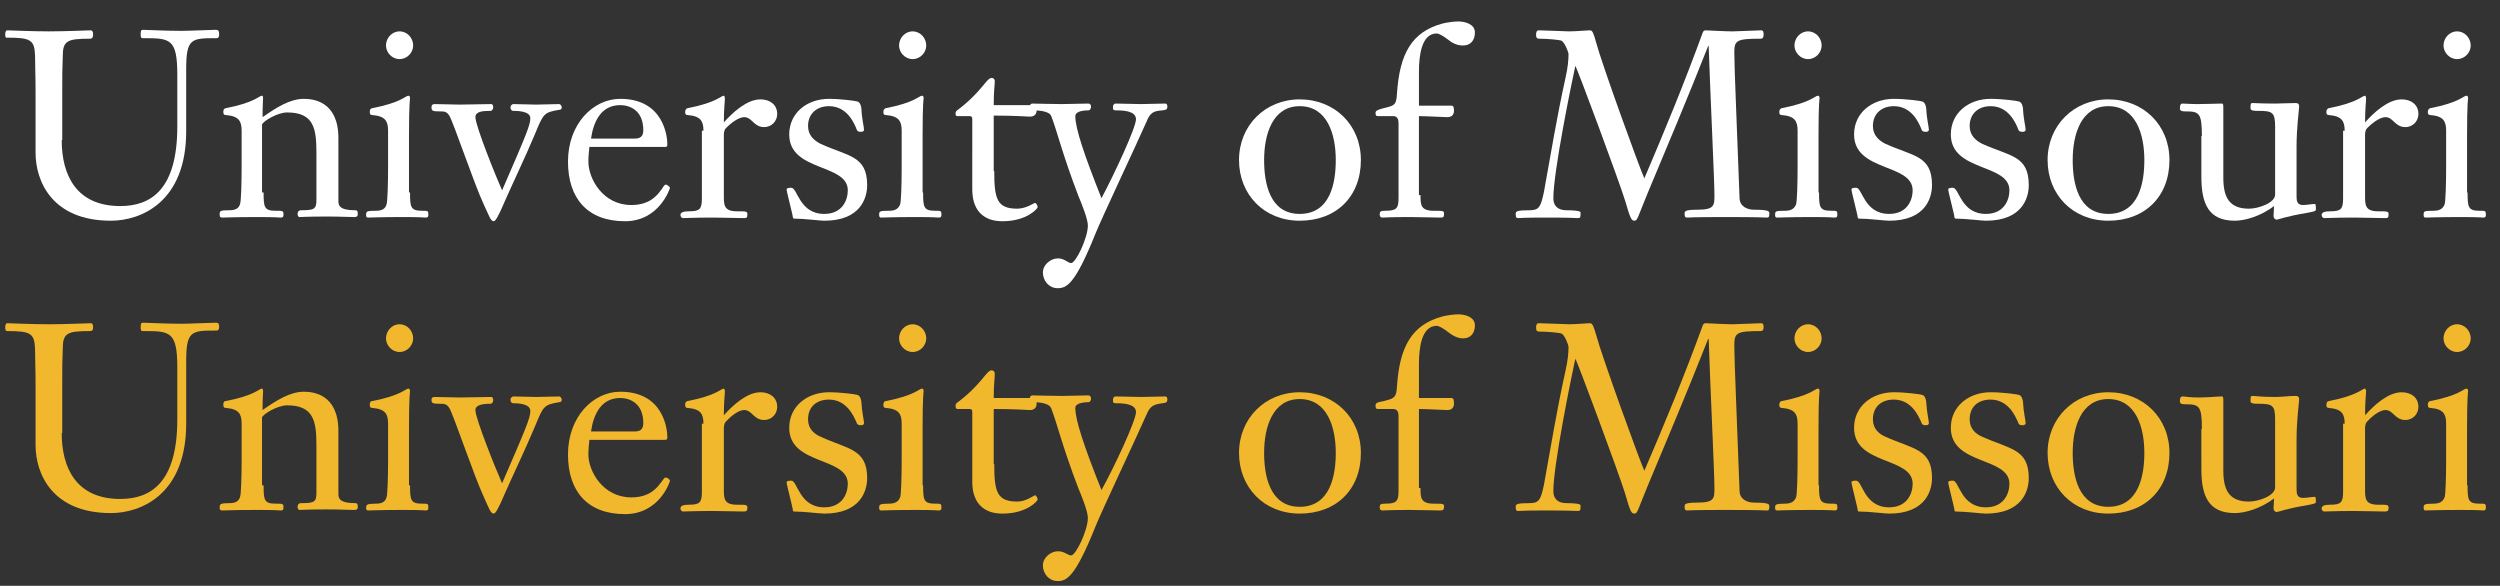 <?xml version="1.0" encoding="utf-8"?>
<!-- Generator: Adobe Illustrator 18.1.0, SVG Export Plug-In . SVG Version: 6.00 Build 0)  -->
<!DOCTYPE svg PUBLIC "-//W3C//DTD SVG 1.0//EN" "http://www.w3.org/TR/2001/REC-SVG-20010904/DTD/svg10.dtd">
<svg version="1.0" id="Layer_1" xmlns="http://www.w3.org/2000/svg" xmlns:xlink="http://www.w3.org/1999/xlink" x="0px" y="0px"
	 width="478px" height="112px" viewBox="0 0 478 112" enable-background="new 0 0 478 112" xml:space="preserve">
<rect x="0" y="0" width="478" height="112" fill="#333333" stroke="none"/>
<g>
	<path fill="#FFFFFF" d="M11.8,26.8c0,6.7,2.8,12.6,11.2,12.6c5.9,0,10.9-3.2,10.9-15.2v-9.9c0-7-1.4-7-6.6-7
		c-0.4,0-0.4-0.3-0.4-0.8c0-0.6,0.1-0.8,0.4-0.8c0.9,0,4.1,0.2,7.4,0.2c1.5,0,5.8-0.2,6.5-0.2c0.5,0,0.7,0.1,0.7,0.9
		c0,0.2,0,0.7-0.5,0.7c-4.8,0-5.8,0-5.8,5.9v11.9c0,13.5-8.6,17.1-14.4,17.1c-11.2,0-14.4-7.5-14.4-13V17.7c0-3.6-0.1-4.8-0.1-7.1
		c-0.1-3-0.9-3.4-5.3-3.4C1,7.3,1,6.9,1,6.5c0-0.3,0.1-0.7,0.4-0.7C1.8,5.8,6.2,6,9.3,6c3.2,0,7.6-0.2,8-0.2c0.4,0,0.5,0.4,0.5,0.7
		c0,0.4,0,0.9-0.6,0.9c-4.4,0-5.2,0.4-5.2,3.4c-0.1,2.3-0.1,3.5-0.1,7.1V26.8z"/>
	<path fill="#FFFFFF" d="M50.4,36.8c0,2.8,0.1,3.5,2.3,3.5c1.4,0,1.5,0,1.5,0.7c0,0.3,0,0.6-0.5,0.6c-0.2,0-0.9-0.1-4.4-0.1
		c-4.7,0-6,0.1-6.8,0.1C42,41.6,42,41.3,42,41c0-0.7,0.1-0.8,1.9-0.8c1.3,0,1.8-0.5,2-1.2c0.2-0.5,0.3-4,0.3-7.2V25
		c0-1.8-0.5-2.8-3-3c-0.4,0-0.5-0.2-0.5-0.6c0-0.4,0.1-0.6,0.4-0.7c5.7-1.1,6.4-2.4,7-2.4c0.1,0,0.2,0.1,0.2,0.5
		c0,0.3-0.1,1.4-0.1,3.6c2.6-1.8,5.2-3.5,7.9-3.5c1.7,0,6.6,0.4,6.6,7.5v12c0,0.8,0.1,1.8,3.2,1.8c0.5,0,0.5,0.3,0.5,0.7
		c0,0.3,0,0.6-0.7,0.6c-1.5,0-2.4-0.1-5.1-0.1c-4.1,0-4.9,0.1-5.3,0.1c-0.3,0-0.4-0.3-0.4-0.6s0.1-0.7,0.7-0.7
		c2.4,0,2.9-0.2,2.9-1.9v-9c0-4.6-0.4-7.8-5.6-7.8c-1.9,0-4.6,1.7-4.8,2.3V36.8z"/>
	<path fill="#FFFFFF" d="M78.4,36.8c0,2.8,0.1,3.5,2.3,3.5c1.1,0,1.2,0,1.2,0.7c0,0.3,0,0.6-0.5,0.6c-0.2,0-0.9-0.1-4.2-0.1
		c-4.7,0-6,0.1-6.8,0.1c-0.4,0-0.4-0.3-0.4-0.5c0-0.7,0.1-0.8,1.9-0.8c1.3,0,1.8-0.5,2-1.2c0.2-0.5,0.3-4,0.3-7.2V25
		c0-1.8-0.5-2.8-3-3c-0.4,0-0.5-0.2-0.5-0.6c0-0.4,0.1-0.6,0.4-0.7c5.7-1.1,6.4-2.4,7-2.4c0.2,0,0.3,0.2,0.3,0.5
		c0,0.2-0.2,0.7-0.2,7.2V36.8z M73.8,8.7c0-1.4,1.1-2.7,2.6-2.7S79,7.3,79,8.7c0,1.3-1.1,2.6-2.6,2.6S73.8,10,73.8,8.7z"/>
	<path fill="#FFFFFF" d="M101.4,22.6c0-1.4-2.6-1.4-3.3-1.4c-0.3,0-0.5-0.3-0.5-0.7c0-0.2,0.2-0.6,0.6-0.6c1.4,0,2.9,0.1,4.3,0.1
		c1.5,0,3-0.1,4.4-0.1c0.3,0,0.5,0.4,0.5,0.6c0,0.3-0.1,0.5-0.5,0.5c-2.9,0.5-3,0.7-4.6,4.6c-1.8,4.3-4.8,10.6-5.7,12.7
		c-1.4,3.3-1.9,4-2.2,4c-0.6,0-0.9-1.1-1.9-3.2c-1.8-3.8-5.9-16-6.6-17c-0.5-0.8-1-0.8-1.8-0.8c-1.4,0-1.6-0.1-1.6-0.8
		c0-0.4,0.2-0.6,0.6-0.6c1.6,0,3.1,0.1,4.8,0.1c1,0,5-0.1,6-0.1c0.4,0,0.4,0.5,0.4,0.7s-0.2,0.6-0.5,0.6c-1.5,0-2.9,0.1-2.9,1.2
		c0,1.7,4.1,11.8,5.1,14C100.6,25.8,101.4,23.9,101.4,22.6z"/>
	<path fill="#FFFFFF" d="M112.7,28c-0.1,1-0.2,1.9-0.2,2.9c0,3.3,2.8,8.3,8.2,8.3c2.3,0,4.2-0.7,5.8-3c0.3-0.4,0.5-0.9,0.8-0.9
		c0.3,0,0.8,0.5,0.8,0.6c0,0.1-2,6.4-8.6,6.4c-7.2,0-10.9-4.4-10.9-11.4c0-7.2,4.8-12,10-12c8.3,0,9,7.2,9,8.7
		c0,0.5-0.2,0.5-0.6,0.5H112.7z M121.3,26.5c1,0,1.7-0.3,1.7-1.6c0-3.9-2.7-4.8-4.4-4.8c-3.6,0-5.1,3-5.6,6.4H121.3z"/>
	<path fill="#FFFFFF" d="M134.5,25c0-1.8-0.5-2.8-3-3c-0.4,0-0.5-0.2-0.5-0.6c0-0.4,0.2-0.6,0.4-0.7c5.7-1.1,6.4-2.4,7-2.4
		c0.1,0,0.2,0.3,0.2,0.5c0,0.6-0.2,1.9-0.2,4.6c1.7-1.9,4.4-4.4,7-4.4c1.8,0,3.2,1,3.2,2.8c0,1.3-1,2.5-2.5,2.5
		c-2,0-2.3-1.9-3.8-1.9c-0.9,0-2.2,0.8-3.5,2.1c-0.4,0.4-0.4,1-0.4,1.5v11.4c0,1.8,0,3,2.5,3c1.8,0,2,0,2,0.6c0,0.7-0.2,0.7-0.8,0.7
		c-1.8,0-3.4-0.1-5.7-0.1c-4,0-4.9,0.1-5.8,0.1c-0.3,0-0.5-0.3-0.5-0.6c0-0.5,0.6-0.7,1.6-0.7c2.1,0,2.5-0.4,2.5-2.5V25z"/>
	<path fill="#FFFFFF" d="M165.8,35.4c0,2.5-1.3,6.8-8.2,6.8c-0.9,0-3.8-0.4-5.8-0.4c-0.1,0-0.2-0.2-0.2-0.2c0-0.5-1.2-4.9-1.2-5.4
		c0-0.3,0.7-0.3,0.9-0.3c1.2,0,1.5,5,6.3,5c3.5,0,4.5-2.7,4.5-4.5c0-5.2-11.2-3.5-11.2-10.7c0-4.1,3.4-6.8,7.6-6.8
		c2.3,0,5.2,0.4,5.4,0.5c0.6,0.1,0.8,1.1,0.8,1.4c0.1,2.1,0.5,3.4,0.5,4c0,0.3-0.3,0.4-0.5,0.4c-0.5,0-0.8,0-1-0.7
		c-0.4-0.9-1.7-4.2-5.2-4.2c-2.3,0-4,1.4-4,3.8c0,1.8,1.2,2.8,2.4,3.4C162.1,29.9,165.8,29.7,165.8,35.4z"/>
	<path fill="#FFFFFF" d="M176.5,36.8c0,2.8,0.1,3.5,2.3,3.5c1.1,0,1.2,0,1.2,0.7c0,0.3,0,0.6-0.5,0.6c-0.2,0-0.9-0.1-4.2-0.1
		c-4.7,0-6,0.1-6.8,0.1c-0.4,0-0.4-0.3-0.4-0.5c0-0.7,0-0.8,1.9-0.8c1.3,0,1.8-0.5,2.1-1.2c0.2-0.5,0.3-4,0.3-7.2V25
		c0-1.8-0.5-2.8-3-3c-0.4,0-0.5-0.2-0.5-0.6c0-0.4,0.2-0.6,0.4-0.7c5.7-1.1,6.4-2.4,7-2.4c0.2,0,0.3,0.2,0.3,0.5
		c0,0.2-0.2,0.7-0.2,7.2V36.8z M171.9,8.7c0-1.4,1.1-2.7,2.6-2.7s2.6,1.3,2.6,2.7c0,1.3-1.1,2.6-2.6,2.6S171.9,10,171.9,8.7z"/>
	<path fill="#FFFFFF" d="M190.1,32.7c0,5.3,0.5,7.2,4.4,7.2c1.7,0,3.2-1.1,3.4-1.1c0.2,0,0.5,0.5,0.5,0.8s-2.1,2.7-6.7,2.7
		c-5.8,0-5.8-5-5.8-6.2V22.8c0-0.4-0.1-0.6-0.5-0.6H183c-0.1,0-0.3-0.1-0.3-0.4c0-0.2,0-0.5,0.3-0.7c4.7-3.5,5.6-6.2,6.6-6.2
		c0.3,0,0.6,0.2,0.6,0.6c0,0.9-0.2,1.8-0.2,4.6h7.7c0.4,0,0.5,0.3,0.5,1c0,0.6-0.3,1.2-1.3,1.2c-0.4,0-2.7-0.2-6.9-0.2V32.7z"/>
	<path fill="#FFFFFF" d="M217.2,22.8c0-1.6-2.4-1.7-3.9-1.7c-0.5,0-0.5-0.2-0.5-0.7c0-0.3,0.2-0.6,0.5-0.6c1.6,0,3.2,0.1,4.8,0.1
		c1.6,0,3.1-0.1,4.7-0.1c0.4,0,0.4,0.5,0.4,0.6c0,0.5-0.2,0.6-0.9,0.7c-1.7,0.1-2.4,0.4-3.1,2.2c-1.8,4.1-8.7,18.7-9.8,21.5
		c-3.9,9.7-5.5,10.3-7.2,10.3c-1.6,0-2.8-1.4-2.8-3c0-1.5,1.5-2.7,2.9-2.7c1.2,0,1.9,0.9,2.5,0.9c0.9,0,3.2-4.8,3.2-7.2
		c0-1.2-1.2-4.2-1.8-5.6c-3.1-8.1-4.1-12.5-5.2-15.3c-0.4-1.1-3-1.1-3.6-1.1c-0.4,0-0.5-0.4-0.5-0.7c0-0.4,0.2-0.6,0.5-0.6
		c0.6,0,3.8,0.1,5.6,0.1c1.7,0,3.5-0.1,5-0.1c0.5,0,0.6,0.3,0.6,0.6c0,0.2-0.1,0.7-0.5,0.7c-0.3,0-2.5,0-2.5,1.1
		c0,2.4,1.7,7.4,5,15.7C213.1,33.2,217.2,24.4,217.2,22.8z"/>
	<path fill="#FFFFFF" d="M248.5,42.2c-6.8,0-11.6-5-11.6-11.6c0-6.6,5-11.6,11.6-11.6c6.7,0,11.7,4.9,11.7,11.6
		C260.2,37.6,255.5,42.2,248.5,42.2z M248.5,20.3c-5.2,0-6.8,5.4-6.8,10.3c0,4.3,1,10.3,6.8,10.3c5.9,0,6.9-6,6.9-10.3
		C255.4,25.7,253.8,20.3,248.5,20.3z"/>
	<path fill="#FFFFFF" d="M271.6,37.3c0,1.8,0,3,2.5,3c1.9,0,2,0,2,0.6c0,0.7-0.2,0.7-0.8,0.7c-1.8,0-3.4-0.1-5.7-0.1
		c-4,0-4.8,0.1-5.3,0.1c-0.4,0-0.5-0.3-0.5-0.6c0-0.5,0.1-0.7,1-0.7c2.2,0,2.6-0.4,2.6-2.5v-14c0-0.6,0-1.6-1-1.6h-2.8
		c-0.4,0-0.6,0-0.6-0.6c0-0.4,0.3-0.6,1.5-0.9c2-0.5,2.5-0.5,2.6-2.8c0.5-7.6,2.8-11.8,8.7-13.4c0.8-0.2,2.2-0.4,3-0.4
		c1.3,0,3.2,0.5,3.2,2.1c0,1.5-0.8,2.5-2.3,2.5c-0.5,0-1.6-0.1-2.8-1.1c-0.9-0.7-1.8-1.2-2.2-1.2c-2.9,0-3.4,4.2-3.4,7.3v6.5h6.2
		c0.4,0,0.5,0.3,0.5,1c0,0.6-0.3,1.2-1.3,1.2c-0.4,0-4.2-0.2-5.4-0.2V37.3z"/>
	<path fill="#FFFFFF" d="M325.5,6.4c0.1-0.4,0.3-0.6,0.6-0.6c0.2,0,3.9,0.2,5.1,0.2c0.8,0,5.1-0.2,5.5-0.2c0.5,0,0.5,0.4,0.5,0.9
		c0,0.5-0.2,0.7-0.6,0.7c-4.5,0-5,0.3-5,2.6c0,3.2,0.5,13.8,1,27.8c0,1.7,1.5,2.3,2.8,2.3c2.8,0,2.9,0.3,2.9,0.7
		c0,0.8-0.2,0.8-0.5,0.8c-0.5,0-1-0.1-8-0.1c-6.5,0-6.8,0.1-7.2,0.1c-0.5,0-0.5-0.3-0.5-0.8c0-0.4,0.1-0.7,2.4-0.7
		c3.3,0,3.3-0.8,3.3-2.8c0-3-0.8-19.2-1.1-28.5h-0.1c-3.7,9.4-8.2,20.1-11.6,28.2c-1.9,4.6-1.9,5.2-2.5,5.2s-0.8-0.5-1.8-3.9
		c-1.1-3.6-9.3-25.7-9.5-25.7c-0.8,3.7-4.2,20.3-4.2,25.3c0,1.5,0.9,2.3,2.5,2.3c1.2,0,2.7,0.1,2.7,0.4c0,1,0,1.1-0.6,1.1
		c-0.4,0-0.9-0.1-6-0.1c-4.6,0-4.9,0.1-5.2,0.1c-0.4,0-0.6,0-0.6-0.8c0-0.5,0.2-0.7,2.7-0.7c1.8,0,2.1-0.7,2.7-3.5
		c1.3-7.2,2.5-14.5,4.1-21.7c0.5-2.2,0.6-3.6,0.6-4.7c0-0.3-0.7-2.1-1.3-2.5c-0.4-0.2-2.8-0.4-4.3-0.4c-0.6,0-0.6-0.4-0.6-0.8
		c0-0.4,0.1-0.8,0.5-0.8c1,0,5.3,0.2,5.8,0.2c1.3,0,3.4-0.2,4-0.2c0.5,0,0.7,0.6,1.2,2.4c1,3.8,8.3,24,9.2,25.9
		C318.2,25.2,322,16,325.5,6.4z"/>
	<path fill="#FFFFFF" d="M347.8,36.8c0,2.8,0.1,3.5,2.3,3.5c1.1,0,1.2,0,1.2,0.7c0,0.3,0,0.6-0.5,0.6c-0.2,0-0.9-0.1-4.2-0.1
		c-4.7,0-6,0.1-6.8,0.1c-0.4,0-0.4-0.3-0.4-0.5c0-0.7,0-0.8,1.9-0.8c1.3,0,1.8-0.5,2.1-1.2c0.2-0.5,0.3-4,0.3-7.2V25
		c0-1.8-0.5-2.8-3-3c-0.4,0-0.5-0.2-0.5-0.6c0-0.4,0.2-0.6,0.4-0.7c5.7-1.1,6.4-2.4,7-2.4c0.2,0,0.3,0.2,0.3,0.5
		c0,0.2-0.2,0.7-0.2,7.2V36.8z M343.1,8.7c0-1.4,1.1-2.7,2.6-2.7s2.6,1.3,2.6,2.7c0,1.3-1.1,2.6-2.6,2.6S343.1,10,343.1,8.7z"/>
	<path fill="#FFFFFF" d="M369.4,35.4c0,2.5-1.3,6.8-8.2,6.8c-0.9,0-3.8-0.4-5.8-0.4c-0.1,0-0.2-0.2-0.2-0.2c0-0.5-1.2-4.9-1.2-5.4
		c0-0.3,0.7-0.3,0.9-0.3c1.2,0,1.5,5,6.3,5c3.5,0,4.5-2.7,4.5-4.5c0-5.2-11.2-3.5-11.2-10.7c0-4.1,3.4-6.8,7.6-6.8
		c2.3,0,5.2,0.4,5.4,0.5c0.6,0.1,0.8,1.1,0.8,1.4c0.1,2.1,0.5,3.4,0.5,4c0,0.3-0.3,0.4-0.5,0.4c-0.5,0-0.8,0-1-0.7
		c-0.4-0.9-1.7-4.2-5.2-4.2c-2.3,0-4,1.4-4,3.8c0,1.8,1.2,2.8,2.4,3.4C365.8,29.9,369.4,29.7,369.4,35.4z"/>
	<path fill="#FFFFFF" d="M387.9,35.4c0,2.5-1.3,6.8-8.2,6.8c-0.9,0-3.8-0.4-5.8-0.4c-0.1,0-0.2-0.2-0.2-0.2c0-0.5-1.2-4.9-1.2-5.4
		c0-0.3,0.7-0.3,0.9-0.3c1.2,0,1.5,5,6.3,5c3.5,0,4.5-2.7,4.5-4.5c0-5.2-11.2-3.5-11.2-10.7c0-4.1,3.4-6.8,7.6-6.8
		c2.3,0,5.2,0.4,5.4,0.5c0.6,0.1,0.8,1.1,0.8,1.4c0.1,2.1,0.5,3.4,0.5,4c0,0.3-0.3,0.4-0.5,0.4c-0.5,0-0.8,0-1-0.7
		c-0.4-0.9-1.7-4.2-5.2-4.2c-2.3,0-4,1.4-4,3.8c0,1.8,1.2,2.8,2.4,3.4C384.3,29.9,387.9,29.7,387.9,35.4z"/>
	<path fill="#FFFFFF" d="M403.1,42.2c-6.8,0-11.6-5-11.6-11.6c0-6.6,5-11.6,11.6-11.6c6.7,0,11.7,4.9,11.7,11.6
		C414.8,37.6,410.1,42.2,403.1,42.2z M403.1,20.3c-5.2,0-6.8,5.4-6.8,10.3c0,4.3,1,10.3,6.8,10.3c5.9,0,6.9-6,6.9-10.3
		C410,25.7,408.4,20.3,403.1,20.3z"/>
	<path fill="#FFFFFF" d="M421,26c0-4.4-0.5-4.7-3.1-4.7c-0.4,0-1.1,0-1.1-0.5c0-0.4,0-1,0.5-1c0.5,0,1.3,0.1,3,0.1
		c1.8,0,3.7-0.1,4.4-0.1c0.3,0,0.4,0,0.4,0.7V34c0,3.8,1.2,5.9,4.9,5.9c1.8,0,5-1.1,5-2.7v-13c0-2.7-0.5-3-3.1-3
		c-0.9,0-1.6,0-1.6-0.5c0-0.8,0-1,0.4-1c0.7,0,1.3,0.1,4.4,0.1c1.2,0,2.5-0.1,3.8-0.1c0.5,0,0.7,0.2,0.7,0.7c0,0.2-0.5,4.1-0.5,7.6
		v9.4c0,0.8,0,1.8,1.2,1.8c0.7,0,1.8-0.2,2.2-0.2c0.2,0,0.3,0,0.3,1c0,0.3,0,0.4-1.7,0.7c-4.2,0.7-5.5,1.3-5.8,1.3
		c-0.3,0-0.6-0.3-0.6-0.7c0-0.6,0.1-1.4,0.1-1.9c-2.5,1.9-5.5,2.8-7.5,2.8c-5,0-6.4-3.2-6.4-8.4V26z"/>
	<path fill="#FFFFFF" d="M448.3,25c0-1.8-0.5-2.8-3-3c-0.4,0-0.5-0.2-0.5-0.6c0-0.4,0.2-0.6,0.4-0.7c5.7-1.1,6.4-2.4,7-2.4
		c0.1,0,0.2,0.3,0.2,0.5c0,0.6-0.2,1.9-0.2,4.6c1.7-1.9,4.4-4.4,7-4.4c1.8,0,3.2,1,3.2,2.8c0,1.3-1,2.5-2.5,2.5
		c-2,0-2.3-1.9-3.8-1.9c-0.9,0-2.2,0.8-3.5,2.1c-0.4,0.4-0.4,1-0.4,1.5v11.4c0,1.8,0,3,2.5,3c1.8,0,2,0,2,0.6c0,0.7-0.2,0.7-0.8,0.7
		c-1.8,0-3.4-0.1-5.7-0.1c-4,0-4.9,0.1-5.8,0.1c-0.3,0-0.5-0.3-0.5-0.6c0-0.5,0.6-0.7,1.6-0.7c2.1,0,2.5-0.4,2.5-2.5V25z"/>
	<path fill="#FFFFFF" d="M471.8,36.8c0,2.8,0.1,3.5,2.3,3.5c1.1,0,1.2,0,1.2,0.7c0,0.3,0,0.6-0.5,0.6c-0.2,0-0.9-0.1-4.2-0.1
		c-4.7,0-6,0.1-6.8,0.1c-0.4,0-0.4-0.3-0.4-0.5c0-0.7,0-0.8,1.9-0.8c1.3,0,1.8-0.5,2.1-1.2c0.2-0.5,0.3-4,0.3-7.2V25
		c0-1.8-0.5-2.8-3-3c-0.4,0-0.5-0.2-0.5-0.6c0-0.4,0.2-0.6,0.4-0.7c5.7-1.1,6.4-2.4,7-2.4c0.2,0,0.3,0.2,0.3,0.5
		c0,0.2-0.2,0.7-0.2,7.2V36.8z M467.2,8.7c0-1.4,1.1-2.7,2.6-2.7s2.6,1.3,2.6,2.7c0,1.3-1.1,2.6-2.6,2.6S467.2,10,467.2,8.7z"/>
</g>
<g>
	<path fill="#F1B82D" d="M11.8,82.8c0,6.7,2.8,12.6,11.2,12.6c5.9,0,10.9-3.2,10.9-15.2v-9.9c0-7-1.4-7-6.6-7
		c-0.4,0-0.4-0.3-0.4-0.8c0-0.6,0.1-0.8,0.4-0.8c0.9,0,4.1,0.2,7.4,0.2c1.5,0,5.8-0.2,6.5-0.2c0.5,0,0.7,0.1,0.7,0.8
		c0,0.2,0,0.7-0.5,0.7c-4.8,0-5.8,0-5.8,5.9v11.9c0,13.5-8.6,17.1-14.4,17.1c-11.2,0-14.4-7.5-14.4-13V73.7c0-3.5-0.1-4.8-0.1-7
		c-0.1-3-0.9-3.4-5.3-3.4C1,63.3,1,62.9,1,62.5c0-0.3,0.1-0.7,0.4-0.7c0.4,0,4.8,0.2,7.9,0.2c3.2,0,7.6-0.2,8-0.2
		c0.4,0,0.5,0.3,0.5,0.7c0,0.4,0,0.8-0.6,0.8c-4.4,0-5.2,0.4-5.2,3.4c-0.1,2.3-0.1,3.5-0.1,7V82.8z"/>
	<path fill="#F1B82D" d="M50.4,92.8c0,2.8,0.1,3.5,2.3,3.5c1.4,0,1.5,0,1.5,0.7c0,0.3,0,0.6-0.5,0.6c-0.2,0-0.9-0.1-4.4-0.1
		c-4.7,0-6,0.1-6.8,0.1C42,97.6,42,97.3,42,97c0-0.6,0.1-0.8,1.9-0.8c1.3,0,1.8-0.5,2-1.2c0.2-0.4,0.3-4,0.3-7.2V81
		c0-1.8-0.5-2.8-3-3c-0.4,0-0.5-0.2-0.5-0.6c0-0.4,0.1-0.7,0.4-0.7c5.7-1.1,6.4-2.4,7-2.4c0.1,0,0.2,0.2,0.2,0.5
		c0,0.3-0.1,1.4-0.1,3.6c2.6-1.8,5.2-3.5,7.9-3.5c1.7,0,6.6,0.4,6.6,7.5v12c0,0.8,0.1,1.8,3.2,1.8c0.5,0,0.5,0.3,0.5,0.7
		c0,0.3,0,0.6-0.7,0.6c-1.5,0-2.4-0.1-5.1-0.1c-4.1,0-4.9,0.1-5.3,0.1c-0.3,0-0.4-0.3-0.4-0.6s0.1-0.7,0.7-0.7
		c2.4,0,2.9-0.2,2.9-1.9v-9c0-4.6-0.4-7.8-5.6-7.8c-1.9,0-4.6,1.7-4.8,2.3V92.8z"/>
	<path fill="#F1B82D" d="M78.4,92.8c0,2.8,0.1,3.5,2.3,3.5c1.1,0,1.2,0,1.2,0.7c0,0.3,0,0.6-0.5,0.6c-0.2,0-0.9-0.1-4.2-0.1
		c-4.7,0-6,0.1-6.8,0.1c-0.4,0-0.4-0.3-0.4-0.5c0-0.6,0.1-0.8,1.9-0.8c1.3,0,1.8-0.5,2-1.2c0.2-0.4,0.3-4,0.3-7.2V81
		c0-1.8-0.5-2.8-3-3c-0.4,0-0.5-0.2-0.5-0.6c0-0.4,0.1-0.7,0.4-0.7c5.7-1.1,6.4-2.4,7-2.4c0.2,0,0.3,0.2,0.3,0.5
		c0,0.2-0.2,0.7-0.2,7.2V92.8z M73.8,64.7c0-1.4,1.1-2.7,2.6-2.7s2.6,1.3,2.6,2.7c0,1.3-1.1,2.6-2.6,2.6S73.8,66,73.8,64.7z"/>
	<path fill="#F1B82D" d="M101.4,78.6c0-1.5-2.6-1.5-3.3-1.5c-0.3,0-0.5-0.3-0.5-0.7c0-0.2,0.2-0.6,0.6-0.6c1.4,0,2.9,0.1,4.3,0.1
		c1.5,0,3-0.1,4.4-0.1c0.3,0,0.5,0.4,0.5,0.6c0,0.3-0.1,0.5-0.5,0.5c-2.9,0.5-3,0.7-4.6,4.6c-1.8,4.3-4.8,10.6-5.7,12.7
		c-1.4,3.3-1.9,4-2.2,4c-0.6,0-0.9-1-1.9-3.2c-1.8-3.8-5.9-16-6.6-17c-0.5-0.8-1-0.8-1.8-0.8c-1.4,0-1.6-0.1-1.6-0.8
		c0-0.3,0.2-0.5,0.6-0.5c1.6,0,3.1,0.1,4.8,0.1c1,0,5-0.1,6-0.1c0.4,0,0.4,0.5,0.4,0.7s-0.2,0.6-0.5,0.6c-1.5,0-2.9,0.2-2.9,1.2
		c0,1.7,4.1,11.8,5.1,14C100.6,81.8,101.4,79.9,101.4,78.6z"/>
	<path fill="#F1B82D" d="M112.7,84c-0.1,1-0.2,1.9-0.2,2.9c0,3.2,2.8,8.2,8.2,8.2c2.3,0,4.2-0.7,5.8-3c0.3-0.4,0.5-0.8,0.8-0.8
		c0.3,0,0.8,0.4,0.8,0.6s-2,6.4-8.6,6.4c-7.2,0-10.9-4.4-10.9-11.4c0-7.2,4.8-12,10-12c8.3,0,9,7.2,9,8.7c0,0.5-0.2,0.5-0.6,0.5
		H112.7z M121.3,82.5c1,0,1.7-0.3,1.7-1.6c0-3.9-2.7-4.8-4.4-4.8c-3.6,0-5.1,3-5.6,6.4H121.3z"/>
	<path fill="#F1B82D" d="M134.5,81c0-1.8-0.5-2.8-3-3c-0.4,0-0.5-0.2-0.5-0.6c0-0.4,0.2-0.7,0.4-0.7c5.7-1.1,6.4-2.4,7-2.4
		c0.1,0,0.2,0.3,0.2,0.5c0,0.6-0.2,1.8-0.2,4.6c1.7-1.9,4.4-4.4,7-4.4c1.8,0,3.2,1,3.2,2.8c0,1.3-1,2.5-2.5,2.5
		c-2,0-2.3-1.9-3.8-1.9c-0.9,0-2.2,0.8-3.5,2.2c-0.4,0.4-0.4,1-0.4,1.5v11.4c0,1.8,0,3,2.5,3c1.8,0,2,0,2,0.6c0,0.6-0.2,0.7-0.8,0.7
		c-1.8,0-3.4-0.1-5.7-0.1c-4,0-4.9,0.1-5.8,0.1c-0.3,0-0.5-0.3-0.5-0.6c0-0.5,0.6-0.7,1.6-0.7c2.1,0,2.5-0.4,2.5-2.5V81z"/>
	<path fill="#F1B82D" d="M165.8,91.4c0,2.5-1.3,6.8-8.2,6.8c-0.9,0-3.8-0.4-5.8-0.4c-0.1,0-0.2-0.1-0.2-0.2c0-0.5-1.2-4.9-1.2-5.4
		c0-0.3,0.7-0.3,0.9-0.3c1.2,0,1.5,5.1,6.3,5.1c3.5,0,4.5-2.7,4.5-4.5c0-5.2-11.2-3.5-11.2-10.7c0-4.1,3.4-6.8,7.6-6.8
		c2.3,0,5.2,0.4,5.4,0.5c0.6,0.1,0.8,1.1,0.8,1.4c0.1,2,0.5,3.4,0.5,4c0,0.3-0.3,0.4-0.5,0.4c-0.5,0-0.8,0-1-0.7
		c-0.4-0.8-1.7-4.2-5.2-4.2c-2.3,0-4,1.3-4,3.8c0,1.8,1.2,2.8,2.4,3.3C162.1,85.9,165.8,85.8,165.8,91.4z"/>
	<path fill="#F1B82D" d="M176.5,92.8c0,2.8,0.1,3.5,2.3,3.5c1.1,0,1.2,0,1.2,0.7c0,0.3,0,0.6-0.5,0.6c-0.2,0-0.9-0.1-4.2-0.1
		c-4.7,0-6,0.1-6.8,0.1c-0.4,0-0.4-0.3-0.4-0.5c0-0.6,0-0.8,1.9-0.8c1.3,0,1.8-0.5,2.1-1.2c0.2-0.4,0.3-4,0.3-7.2V81
		c0-1.8-0.5-2.8-3-3c-0.4,0-0.5-0.2-0.5-0.6c0-0.4,0.2-0.7,0.4-0.7c5.7-1.1,6.4-2.4,7-2.4c0.2,0,0.3,0.2,0.3,0.5
		c0,0.2-0.2,0.7-0.2,7.2V92.8z M171.9,64.7c0-1.4,1.1-2.7,2.6-2.7s2.6,1.3,2.6,2.7c0,1.3-1.1,2.6-2.6,2.6S171.9,66,171.9,64.7z"/>
	<path fill="#F1B82D" d="M190.1,88.7c0,5.3,0.5,7.2,4.4,7.2c1.7,0,3.2-1.2,3.4-1.2c0.2,0,0.5,0.5,0.5,0.8s-2.1,2.7-6.7,2.7
		c-5.8,0-5.8-5-5.8-6.2V78.8c0-0.4-0.1-0.6-0.5-0.6H183c-0.1,0-0.3-0.2-0.3-0.5c0-0.2,0-0.5,0.3-0.7c4.7-3.5,5.6-6.2,6.6-6.2
		c0.3,0,0.6,0.2,0.6,0.7c0,0.9-0.2,1.8-0.2,4.6h7.7c0.4,0,0.5,0.3,0.5,1.1c0,0.6-0.3,1.2-1.3,1.2c-0.4,0-2.7-0.2-6.9-0.2V88.7z"/>
	<path fill="#F1B82D" d="M217.2,78.8c0-1.6-2.4-1.7-3.9-1.7c-0.5,0-0.5-0.2-0.5-0.7c0-0.3,0.2-0.6,0.5-0.6c1.6,0,3.2,0.1,4.8,0.1
		c1.6,0,3.1-0.1,4.7-0.1c0.4,0,0.4,0.5,0.4,0.6c0,0.5-0.2,0.6-0.9,0.7c-1.7,0.2-2.4,0.5-3.1,2.2c-1.8,4.1-8.7,18.7-9.8,21.5
		c-3.9,9.7-5.5,10.3-7.2,10.3c-1.6,0-2.8-1.4-2.8-3c0-1.5,1.5-2.7,2.9-2.7c1.2,0,1.9,0.8,2.5,0.8c0.9,0,3.2-4.8,3.2-7.2
		c0-1.2-1.2-4.2-1.8-5.6c-3.1-8.1-4.1-12.5-5.2-15.3c-0.4-1.2-3-1.2-3.6-1.2c-0.4,0-0.5-0.3-0.5-0.7c0-0.4,0.2-0.6,0.5-0.6
		c0.6,0,3.8,0.1,5.6,0.1c1.7,0,3.5-0.1,5-0.1c0.5,0,0.6,0.3,0.6,0.6c0,0.2-0.1,0.7-0.5,0.7c-0.3,0-2.5,0-2.5,1.1
		c0,2.4,1.7,7.4,5,15.7C213.1,89.2,217.2,80.4,217.2,78.8z"/>
	<path fill="#F1B82D" d="M248.5,98.2c-6.8,0-11.6-5-11.6-11.6c0-6.6,5-11.6,11.6-11.6c6.7,0,11.7,4.9,11.7,11.6
		C260.2,93.6,255.5,98.2,248.5,98.2z M248.5,76.3c-5.2,0-6.8,5.4-6.8,10.3c0,4.2,1,10.3,6.8,10.3c5.9,0,6.9-6.1,6.9-10.3
		C255.4,81.7,253.8,76.3,248.5,76.3z"/>
	<path fill="#F1B82D" d="M271.6,93.3c0,1.8,0,3,2.5,3c1.9,0,2,0,2,0.6c0,0.6-0.2,0.7-0.8,0.7c-1.8,0-3.4-0.1-5.7-0.1
		c-4,0-4.8,0.1-5.3,0.1c-0.4,0-0.5-0.3-0.5-0.6c0-0.5,0.1-0.7,1-0.7c2.2,0,2.6-0.4,2.6-2.5v-14c0-0.6,0-1.6-1-1.6h-2.8
		c-0.4,0-0.6,0-0.6-0.7c0-0.4,0.3-0.6,1.5-0.8c2-0.5,2.5-0.6,2.6-2.8c0.5-7.6,2.8-11.8,8.7-13.4c0.8-0.2,2.2-0.4,3-0.4
		c1.3,0,3.2,0.5,3.2,2.1c0,1.5-0.8,2.5-2.3,2.5c-0.5,0-1.6-0.2-2.8-1.2c-0.9-0.7-1.8-1.2-2.2-1.2c-2.9,0-3.4,4.2-3.4,7.3v6.5h6.2
		c0.4,0,0.5,0.3,0.5,1.1c0,0.6-0.3,1.2-1.3,1.2c-0.4,0-4.2-0.2-5.4-0.2V93.3z"/>
	<path fill="#F1B82D" d="M325.5,62.4c0.1-0.4,0.3-0.6,0.6-0.6c0.2,0,3.9,0.2,5.1,0.2c0.8,0,5.1-0.2,5.5-0.2c0.5,0,0.5,0.4,0.5,0.8
		c0,0.5-0.2,0.7-0.6,0.7c-4.5,0-5,0.3-5,2.7c0,3.2,0.5,13.8,1,27.8c0,1.7,1.5,2.3,2.8,2.3c2.8,0,2.9,0.3,2.9,0.7
		c0,0.8-0.2,0.8-0.5,0.8c-0.5,0-1-0.1-8-0.1c-6.5,0-6.8,0.1-7.2,0.1c-0.5,0-0.5-0.3-0.5-0.8c0-0.4,0.1-0.7,2.4-0.7
		c3.3,0,3.3-0.8,3.3-2.8c0-3-0.8-19.2-1.1-28.5h-0.1c-3.7,9.4-8.2,20.1-11.6,28.2c-1.9,4.6-1.9,5.2-2.5,5.2s-0.8-0.4-1.8-3.9
		c-1.1-3.6-9.3-25.7-9.5-25.7c-0.8,3.7-4.2,20.3-4.2,25.3c0,1.5,0.9,2.3,2.5,2.3c1.2,0,2.7,0.1,2.7,0.4c0,1,0,1.1-0.6,1.1
		c-0.4,0-0.9-0.1-6-0.1c-4.6,0-4.9,0.1-5.2,0.1c-0.4,0-0.6,0-0.6-0.8c0-0.5,0.2-0.7,2.7-0.7c1.8,0,2.1-0.7,2.7-3.5
		c1.3-7.2,2.5-14.5,4.1-21.7c0.5-2.2,0.6-3.6,0.6-4.7c0-0.3-0.7-2.2-1.3-2.5c-0.4-0.2-2.8-0.4-4.3-0.4c-0.6,0-0.6-0.4-0.6-0.8
		c0-0.4,0.1-0.8,0.5-0.8c1,0,5.3,0.2,5.8,0.2c1.3,0,3.4-0.2,4-0.2c0.5,0,0.7,0.6,1.2,2.3c1,3.8,8.3,24,9.2,25.9
		C318.2,81.2,322,72,325.5,62.4z"/>
	<path fill="#F1B82D" d="M347.8,92.8c0,2.8,0.1,3.5,2.3,3.5c1.1,0,1.2,0,1.2,0.7c0,0.3,0,0.6-0.5,0.6c-0.2,0-0.9-0.1-4.2-0.1
		c-4.7,0-6,0.1-6.8,0.1c-0.4,0-0.4-0.3-0.4-0.5c0-0.6,0-0.8,1.9-0.8c1.3,0,1.8-0.5,2.1-1.2c0.2-0.4,0.3-4,0.3-7.2V81
		c0-1.8-0.5-2.8-3-3c-0.4,0-0.5-0.2-0.5-0.6c0-0.4,0.2-0.7,0.4-0.7c5.7-1.1,6.4-2.4,7-2.4c0.2,0,0.3,0.2,0.3,0.5
		c0,0.2-0.2,0.7-0.2,7.2V92.8z M343.1,64.7c0-1.4,1.1-2.7,2.6-2.7s2.6,1.3,2.6,2.7c0,1.3-1.1,2.6-2.6,2.6S343.1,66,343.1,64.7z"/>
	<path fill="#F1B82D" d="M369.4,91.4c0,2.5-1.3,6.8-8.2,6.8c-0.9,0-3.8-0.4-5.8-0.4c-0.1,0-0.2-0.1-0.2-0.2c0-0.5-1.2-4.9-1.2-5.4
		c0-0.3,0.7-0.3,0.9-0.3c1.2,0,1.5,5.1,6.3,5.1c3.5,0,4.5-2.7,4.5-4.5c0-5.2-11.2-3.5-11.2-10.7c0-4.1,3.4-6.8,7.6-6.8
		c2.3,0,5.2,0.4,5.4,0.5c0.6,0.1,0.8,1.1,0.8,1.4c0.1,2,0.5,3.4,0.5,4c0,0.3-0.3,0.4-0.5,0.4c-0.5,0-0.8,0-1-0.7
		c-0.4-0.8-1.7-4.2-5.2-4.2c-2.3,0-4,1.3-4,3.8c0,1.8,1.2,2.8,2.4,3.3C365.8,85.9,369.4,85.8,369.4,91.4z"/>
	<path fill="#F1B82D" d="M387.9,91.4c0,2.5-1.3,6.8-8.2,6.8c-0.9,0-3.8-0.4-5.8-0.4c-0.1,0-0.2-0.1-0.2-0.2c0-0.5-1.2-4.9-1.2-5.4
		c0-0.3,0.7-0.3,0.9-0.3c1.2,0,1.5,5.1,6.3,5.1c3.5,0,4.5-2.7,4.5-4.5c0-5.2-11.2-3.5-11.2-10.7c0-4.1,3.4-6.8,7.6-6.8
		c2.3,0,5.2,0.4,5.4,0.5c0.6,0.1,0.8,1.1,0.8,1.4c0.1,2,0.5,3.4,0.5,4c0,0.3-0.3,0.4-0.5,0.4c-0.5,0-0.8,0-1-0.7
		c-0.4-0.8-1.7-4.2-5.2-4.2c-2.3,0-4,1.3-4,3.8c0,1.8,1.2,2.8,2.4,3.3C384.3,85.9,387.9,85.8,387.9,91.4z"/>
	<path fill="#F1B82D" d="M403.1,98.2c-6.8,0-11.6-5-11.6-11.6c0-6.6,5-11.6,11.6-11.6c6.7,0,11.7,4.9,11.7,11.6
		C414.8,93.6,410.1,98.2,403.1,98.2z M403.1,76.3c-5.2,0-6.8,5.4-6.8,10.3c0,4.2,1,10.3,6.8,10.3c5.9,0,6.9-6.1,6.9-10.3
		C410,81.7,408.4,76.3,403.1,76.3z"/>
	<path fill="#F1B82D" d="M421,82c0-4.4-0.5-4.7-3.1-4.7c-0.4,0-1.1,0-1.1-0.5c0-0.4,0-1,0.5-1c0.5,0,1.3,0.2,3,0.2
		c1.8,0,3.7-0.2,4.4-0.2c0.3,0,0.4,0,0.4,0.7V90c0,3.8,1.2,5.9,4.9,5.9c1.8,0,5-1.1,5-2.7v-13c0-2.7-0.5-3-3.1-3
		c-0.9,0-1.6,0-1.6-0.5c0-0.8,0-1,0.4-1c0.7,0,1.3,0.2,4.4,0.2c1.2,0,2.5-0.2,3.8-0.2c0.5,0,0.7,0.2,0.7,0.7c0,0.2-0.5,4.1-0.5,7.6
		v9.4c0,0.8,0,1.8,1.2,1.8c0.7,0,1.8-0.2,2.2-0.2c0.2,0,0.3,0,0.3,0.9c0,0.3,0,0.4-1.7,0.7c-4.2,0.7-5.5,1.3-5.8,1.3
		c-0.3,0-0.6-0.3-0.6-0.7c0-0.6,0.1-1.4,0.1-1.9c-2.5,1.9-5.5,2.8-7.5,2.8c-5,0-6.4-3.2-6.4-8.4V82z"/>
	<path fill="#F1B82D" d="M448.3,81c0-1.8-0.5-2.8-3-3c-0.4,0-0.5-0.2-0.5-0.6c0-0.4,0.2-0.7,0.4-0.7c5.7-1.1,6.4-2.4,7-2.4
		c0.1,0,0.2,0.3,0.2,0.5c0,0.6-0.2,1.8-0.2,4.6c1.7-1.9,4.4-4.4,7-4.4c1.8,0,3.2,1,3.2,2.8c0,1.3-1,2.5-2.5,2.5
		c-2,0-2.3-1.9-3.8-1.9c-0.9,0-2.2,0.8-3.5,2.2c-0.4,0.4-0.4,1-0.4,1.5v11.4c0,1.8,0,3,2.5,3c1.8,0,2,0,2,0.6c0,0.6-0.2,0.7-0.8,0.7
		c-1.8,0-3.4-0.1-5.7-0.1c-4,0-4.9,0.1-5.8,0.1c-0.3,0-0.5-0.3-0.5-0.6c0-0.5,0.6-0.7,1.6-0.7c2.1,0,2.5-0.4,2.5-2.5V81z"/>
	<path fill="#F1B82D" d="M471.8,92.8c0,2.8,0.1,3.5,2.3,3.5c1.1,0,1.2,0,1.2,0.7c0,0.3,0,0.6-0.5,0.6c-0.2,0-0.9-0.1-4.2-0.1
		c-4.7,0-6,0.1-6.8,0.1c-0.4,0-0.4-0.3-0.4-0.5c0-0.6,0-0.8,1.9-0.8c1.3,0,1.8-0.5,2.1-1.2c0.2-0.4,0.3-4,0.3-7.2V81
		c0-1.8-0.5-2.8-3-3c-0.4,0-0.5-0.2-0.5-0.6c0-0.4,0.2-0.7,0.4-0.7c5.7-1.1,6.4-2.4,7-2.4c0.2,0,0.3,0.2,0.3,0.5
		c0,0.2-0.2,0.7-0.2,7.2V92.8z M467.2,64.7c0-1.4,1.1-2.7,2.6-2.7s2.6,1.3,2.6,2.7c0,1.3-1.1,2.6-2.6,2.6S467.2,66,467.2,64.7z"/>
</g>
<g>
</g>
<g>
</g>
<g>
</g>
<g>
</g>
<g>
</g>
<g>
</g>
<g>
</g>
<g>
</g>
<g>
</g>
<g>
</g>
<g>
</g>
<g>
</g>
<g>
</g>
<g>
</g>
<g>
</g>
</svg>
